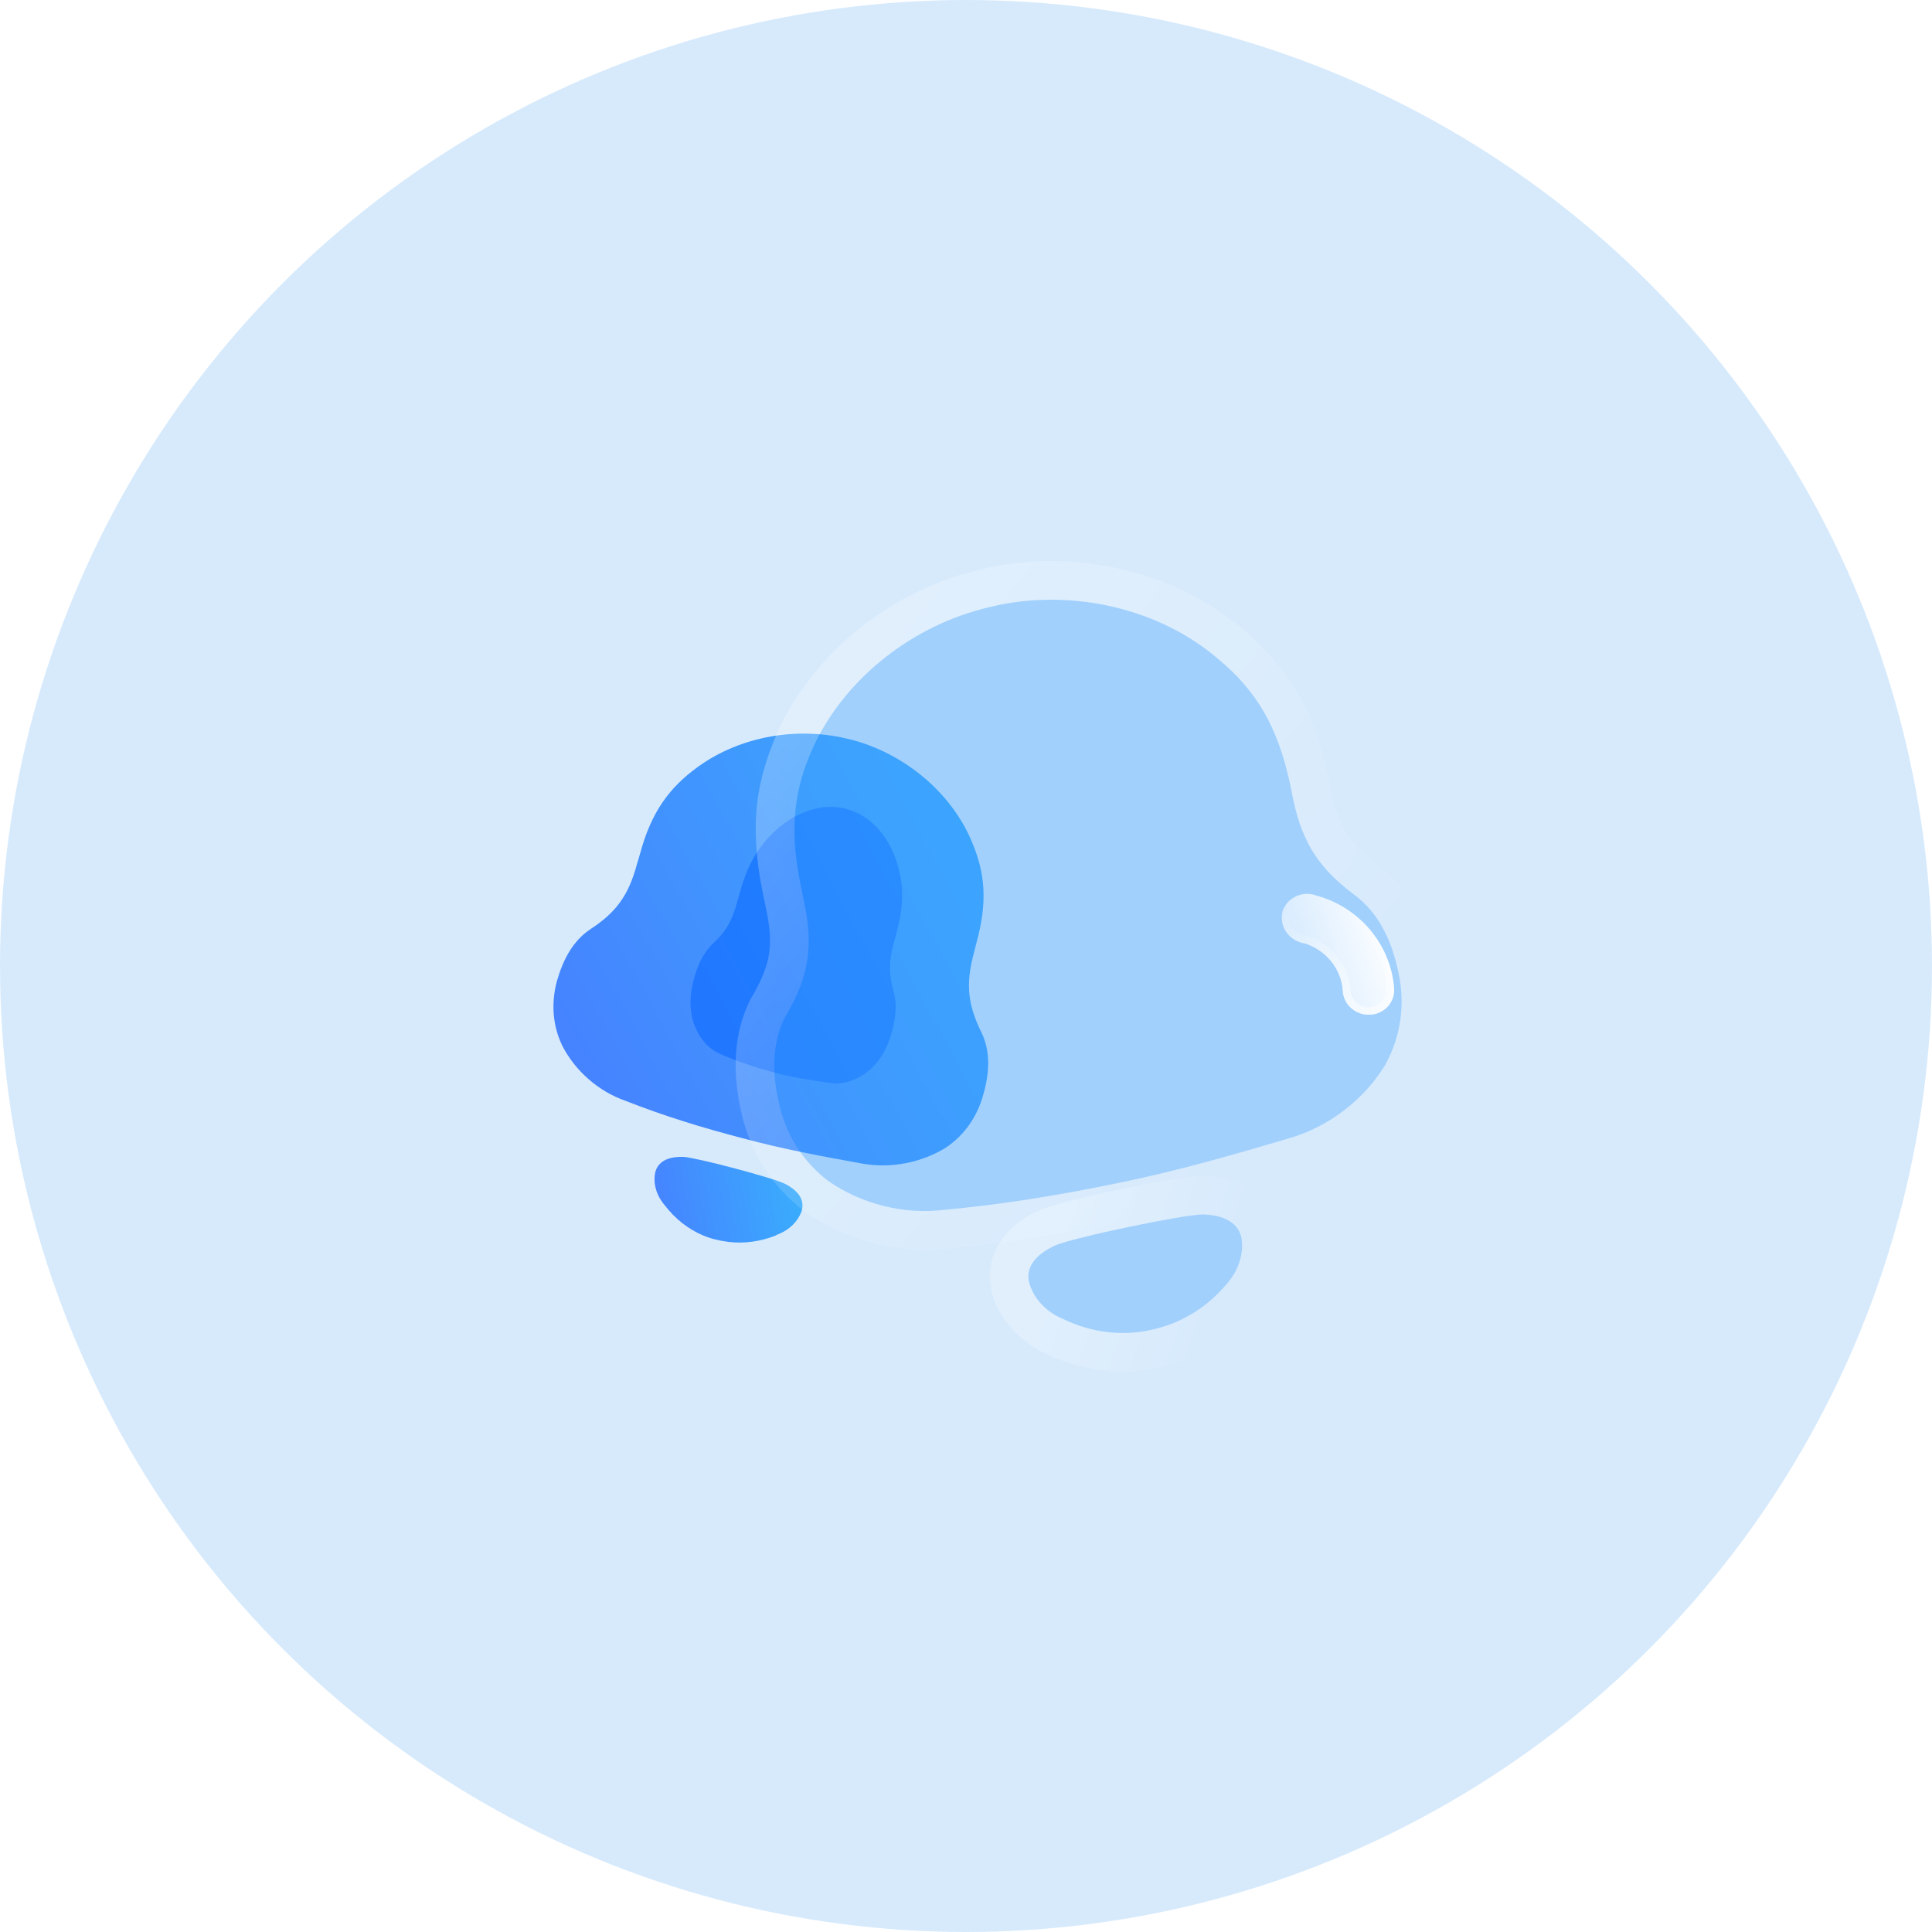 <svg width="50" height="50" viewBox="0 0 50 50" fill="none" xmlns="http://www.w3.org/2000/svg" xmlns:xlink="http://www.w3.org/1999/xlink">
	<desc>
	</desc>
	<defs>
		<filter id="filter_35_607_dd" x="2.875" y="5.888" width="35.475" height="37.158" filterUnits="userSpaceOnUse" color-interpolation-filters="sRGB">
			<feFlood flood-opacity="0" result="BackgroundImageFix"/>
			<feBlend mode="normal" in="SourceGraphic" in2="BackgroundImageFix" result="shape"/>
			<feGaussianBlur stdDeviation="5" result="effect_layerBlur_1"/>
		</filter>
		<filter id="filter_35_609_dd" x="19.043" y="14.527" width="18.235" height="17.823" filterUnits="userSpaceOnUse" color-interpolation-filters="sRGB">
			<feFlood flood-opacity="0" result="BackgroundImageFix"/>
			<feGaussianBlur in="BackgroundImage" stdDeviation="5"/>
			<feComposite in2="SourceAlpha" operator="in" result="effect_backgroundBlur_1"/>
			<feBlend mode="normal" in="SourceGraphic" in2="effect_backgroundBlur_1" result="shape"/>
		</filter>
		<filter id="filter_35_610_dd" x="25.622" y="30.44" width="7.533" height="5.061" filterUnits="userSpaceOnUse" color-interpolation-filters="sRGB">
			<feFlood flood-opacity="0" result="BackgroundImageFix"/>
			<feGaussianBlur in="BackgroundImage" stdDeviation="5"/>
			<feComposite in2="SourceAlpha" operator="in" result="effect_backgroundBlur_1"/>
			<feBlend mode="normal" in="SourceGraphic" in2="effect_backgroundBlur_1" result="shape"/>
		</filter>
		<filter id="filter_35_611_dd" x="23.176" y="13.139" width="22.914" height="23.131" filterUnits="userSpaceOnUse" color-interpolation-filters="sRGB">
			<feFlood flood-opacity="0" result="BackgroundImageFix"/>
			<feGaussianBlur in="BackgroundImage" stdDeviation="5"/>
			<feComposite in2="SourceAlpha" operator="in" result="effect_backgroundBlur_1"/>
			<feColorMatrix in="SourceAlpha" type="matrix" values="0 0 0 0 0 0 0 0 0 0 0 0 0 0 0 0 0 0 127 0" result="hardAlpha"/>
			<feOffset dx="5" dy="5"/>
			<feGaussianBlur stdDeviation="3.333"/>
			<feComposite in2="hardAlpha" operator="out" k2="-1" k3="1"/>
			<feColorMatrix type="matrix" values="0 0 0 0 0.153 0 0 0 0 0.522 0 0 0 0 0.902 0 0 0 0.5 0"/>
			<feBlend mode="normal" in2="effect_backgroundBlur_1" result="effect_dropShadow_2"/>
			<feBlend mode="normal" in="SourceGraphic" in2="effect_dropShadow_2" result="shape"/>
		</filter>
		<linearGradient id="paint_linear_35_605_0" x1="27.604" y1="20.618" x2="13.692" y2="28.082" gradientUnits="userSpaceOnUse">
			<stop stop-color="#39AFFD"/>
			<stop offset="1" stop-color="#477FFF"/>
		</linearGradient>
		<linearGradient id="paint_linear_35_606_0" x1="20.928" y1="30.746" x2="16.622" y2="31.597" gradientUnits="userSpaceOnUse">
			<stop stop-color="#39AFFD"/>
			<stop offset="1" stop-color="#477FFF"/>
		</linearGradient>
		<linearGradient id="paint_linear_35_609_0" x1="20.697" y1="18.556" x2="33.431" y2="28.243" gradientUnits="userSpaceOnUse">
			<stop stop-color="#FFFFFF" stop-opacity="0.251"/>
			<stop offset="1" stop-color="#FFFFFF" stop-opacity="0"/>
		</linearGradient>
		<linearGradient id="paint_linear_35_610_0" x1="27.399" y1="32.464" x2="31.349" y2="33.841" gradientUnits="userSpaceOnUse">
			<stop stop-color="#FFFFFF" stop-opacity="0.251"/>
			<stop offset="1" stop-color="#FFFFFF" stop-opacity="0"/>
		</linearGradient>
		<linearGradient id="paint_linear_35_611_0" x1="30.988" y1="18.943" x2="26.401" y2="20.504" gradientUnits="userSpaceOnUse">
			<stop stop-color="#FFFFFF"/>
			<stop offset="1" stop-color="#FFFFFF" stop-opacity="0.2"/>
		</linearGradient>
		<linearGradient id="paint_linear_35_611_1" x1="29.864" y1="20.839" x2="30.002" y2="18.576" gradientUnits="userSpaceOnUse">
			<stop stop-color="#FFFFFF"/>
			<stop offset="1" stop-color="#FFFFFF" stop-opacity="0"/>
		</linearGradient>
	</defs>
	<g opacity="0.2">
		<circle id="Ellipse" cx="25" cy="25" r="25" fill="#3698F2" fill-opacity="1"/>
	</g>
	<path id="Vector" d="M25.39 26.7C25.06 26.02 24.98 25.49 25.2 24.68L25.27 24.4C25.56 23.35 25.5 22.6 25.15 21.78C24.62 20.51 23.41 19.51 22.06 19.15L22.01 19.14C20.68 18.79 19.18 19.04 18.07 19.84C17.32 20.38 16.85 21.02 16.56 22.11L16.48 22.38C16.26 23.19 15.93 23.62 15.29 24.04C14.82 24.35 14.57 24.84 14.41 25.4C14.26 25.97 14.3 26.55 14.56 27.08C14.9 27.73 15.5 28.25 16.19 28.49C17.18 28.88 18.19 29.19 19.23 29.46C20.26 29.74 21.3 29.93 22.35 30.12C23.07 30.24 23.85 30.09 24.48 29.7C24.97 29.37 25.3 28.88 25.45 28.32C25.61 27.75 25.64 27.2 25.39 26.7Z" fill="url(#paint_linear_35_605_0)" fill-opacity="1" fill-rule="nonzero"/>
	<path id="Vector" d="M20.32 30.64C20.01 30.48 18.03 29.96 17.69 29.94C17.39 29.93 17.05 30 16.96 30.33C16.89 30.64 17 30.96 17.21 31.2L17.21 31.2C17.47 31.54 17.81 31.81 18.19 31.97C18.4 32.06 18.62 32.11 18.85 32.14C19.26 32.19 19.69 32.13 20.09 31.97L20.09 31.96C20.39 31.86 20.65 31.63 20.75 31.33C20.84 31 20.58 30.77 20.32 30.64Z" fill="url(#paint_linear_35_606_0)" fill-opacity="1" fill-rule="nonzero"/>
	<g opacity="0.5" filter="url(#filter_35_607_dd)">
		<path id="Vector" d="M23.13 25.67C23.01 25.25 22.99 24.91 23.14 24.37L23.19 24.19C23.38 23.49 23.39 23.01 23.26 22.5C23.07 21.7 22.55 21.11 21.92 20.94L21.89 20.93C21.28 20.77 20.55 21.01 19.98 21.58C19.59 21.97 19.34 22.4 19.14 23.12L19.09 23.3C18.95 23.84 18.77 24.13 18.44 24.43C18.2 24.66 18.05 24.99 17.95 25.36C17.85 25.73 17.84 26.11 17.94 26.44C18.07 26.85 18.33 27.15 18.65 27.28C19.1 27.48 19.57 27.63 20.05 27.76C20.53 27.89 21.02 27.96 21.51 28.03C21.84 28.08 22.22 27.94 22.54 27.66C22.8 27.42 22.98 27.09 23.08 26.71C23.18 26.34 23.22 25.98 23.13 25.67Z" fill="#0062FF" fill-opacity="1" fill-rule="nonzero"/>
	</g>
	<g filter="url(#filter_35_609_dd)">
		<path id="Vector" d="M35.04 23.15C34.18 22.5 33.72 21.87 33.47 20.7L33.39 20.3C33.06 18.77 32.5 17.86 31.51 17.04C30 15.75 27.8 15.25 25.83 15.66L25.75 15.68C23.83 16.08 22.07 17.36 21.17 19.08C20.57 20.26 20.39 21.37 20.73 22.94L20.81 23.34C21.06 24.51 20.92 25.27 20.38 26.21C19.98 26.91 19.97 27.7 20.15 28.51C20.32 29.33 20.76 30.05 21.43 30.56C22.3 31.17 23.41 31.44 24.45 31.31C25.97 31.17 27.47 30.92 28.97 30.61C30.48 30.3 31.94 29.88 33.39 29.45C34.4 29.15 35.3 28.46 35.85 27.56C36.26 26.81 36.37 25.98 36.19 25.16C36.02 24.35 35.69 23.63 35.04 23.15Z" fill="#3EA0FE" fill-opacity="0.35" fill-rule="nonzero"/>
		<path id="Vector" d="M34.86 21.57Q34.59 21.16 34.45 20.49L34.37 20.1Q34.09 18.81 33.56 17.9Q33.04 17.02 32.16 16.27Q31.5 15.72 30.7 15.33Q30.68 15.32 30.66 15.3Q29.9 14.94 29.07 14.74Q28.62 14.64 28.17 14.58Q27.76 14.53 27.35 14.52Q26.47 14.51 25.63 14.68L25.62 14.68L25.54 14.7Q25.5 14.71 25.47 14.72Q24.68 14.89 23.93 15.23Q23.6 15.38 23.28 15.56Q22.87 15.8 22.48 16.08Q21.87 16.53 21.37 17.08Q21.3 17.15 21.24 17.23Q20.67 17.88 20.28 18.62Q19.74 19.69 19.6 20.74Q19.47 21.83 19.75 23.15L19.83 23.54Q19.98 24.23 19.9 24.7Q19.83 25.15 19.51 25.71Q19.43 25.84 19.37 25.97Q18.83 27.14 19.17 28.72Q19.29 29.3 19.55 29.82Q19.64 30 19.75 30.18Q19.93 30.47 20.15 30.72Q20.45 31.07 20.83 31.36Q20.84 31.36 20.85 31.37Q20.85 31.38 20.86 31.38Q21.13 31.57 21.42 31.72Q21.99 32.02 22.64 32.18Q23.31 32.35 23.98 32.34Q24.27 32.34 24.56 32.31Q26.7 32.11 29.18 31.59Q30.24 31.37 31.46 31.04Q32.39 30.79 33.68 30.4Q33.95 30.33 34.21 30.22Q34.84 29.95 35.41 29.52Q35.93 29.12 36.33 28.61Q36.54 28.36 36.71 28.08Q36.71 28.07 36.72 28.06Q36.72 28.05 36.73 28.04Q36.95 27.63 37.09 27.18Q37.18 26.86 37.23 26.53Q37.26 26.32 37.27 26.11Q37.29 25.54 37.17 24.96Q36.83 23.38 35.86 22.53Q35.75 22.43 35.64 22.35Q35.11 21.95 34.86 21.57ZM24.45 31.31C25.97 31.17 27.47 30.92 28.97 30.61C30.48 30.3 31.94 29.88 33.39 29.45C34.4 29.15 35.3 28.46 35.85 27.56C36.26 26.81 36.37 25.98 36.19 25.16C36.02 24.35 35.69 23.63 35.04 23.15C34.18 22.5 33.72 21.87 33.47 20.7L33.39 20.3C33.06 18.77 32.5 17.86 31.51 17.04C30 15.75 27.8 15.25 25.83 15.66L25.75 15.68C23.83 16.08 22.07 17.36 21.17 19.08C20.57 20.26 20.39 21.37 20.73 22.94L20.81 23.34C21.06 24.51 20.92 25.27 20.38 26.21C19.98 26.91 19.97 27.7 20.15 28.51C20.32 29.33 20.76 30.05 21.43 30.56C22.3 31.17 23.41 31.44 24.45 31.31Z" fill="url(#paint_linear_35_609_0)" fill-opacity="1" fill-rule="evenodd"/>
	</g>
	<g filter="url(#filter_35_610_dd)">
		<path id="Vector" d="M31.13 31.43C30.63 31.43 27.76 32.03 27.31 32.23C26.92 32.41 26.53 32.71 26.63 33.18C26.75 33.63 27.1 33.97 27.52 34.14L27.52 34.14C28.08 34.41 28.69 34.53 29.29 34.49C29.61 34.47 29.92 34.4 30.24 34.29C30.8 34.09 31.31 33.74 31.71 33.27L31.71 33.27C32.02 32.94 32.2 32.49 32.13 32.04C32.03 31.57 31.55 31.44 31.13 31.43Z" fill="#3EA0FE" fill-opacity="0.35" fill-rule="nonzero"/>
		<path id="Vector" d="M28.99 30.78Q27.34 31.13 26.9 31.32L26.89 31.32Q26.34 31.57 26.02 31.95Q25.83 32.18 25.73 32.45Q25.7 32.51 25.68 32.58Q25.64 32.73 25.62 32.88Q25.6 33.13 25.66 33.39Q25.66 33.4 25.66 33.41Q25.66 33.43 25.67 33.44Q25.72 33.65 25.82 33.85Q25.98 34.17 26.24 34.45Q26.37 34.58 26.51 34.69Q26.77 34.9 27.08 35.04Q27.09 35.04 27.09 35.04Q27.37 35.18 27.65 35.27Q27.92 35.36 28.2 35.41Q28.49 35.47 28.78 35.49Q29.07 35.5 29.35 35.49Q29.96 35.44 30.57 35.24Q31.1 35.04 31.55 34.74Q31.58 34.72 31.61 34.7Q31.84 34.54 32.05 34.35Q32.28 34.15 32.47 33.92Q32.48 33.92 32.48 33.91Q32.71 33.66 32.87 33.37Q32.95 33.21 33.01 33.04Q33.14 32.68 33.15 32.32Q33.16 32.1 33.12 31.88Q33.12 31.87 33.12 31.86Q33.11 31.84 33.11 31.83Q33.06 31.58 32.93 31.36Q32.86 31.22 32.76 31.1Q32.71 31.05 32.66 31Q32.46 30.8 32.19 30.66Q31.74 30.45 31.14 30.43Q30.65 30.43 28.99 30.78ZM31.71 33.27C31.85 33.12 31.97 32.95 32.04 32.76C32.14 32.53 32.17 32.28 32.13 32.04C32.03 31.57 31.55 31.44 31.13 31.43C30.63 31.43 27.76 32.03 27.31 32.23C26.92 32.41 26.53 32.71 26.63 33.18C26.7 33.43 26.83 33.64 27.01 33.81C27.16 33.95 27.33 34.06 27.52 34.14L27.52 34.14L27.52 34.14L27.52 34.14C27.83 34.29 28.15 34.39 28.48 34.45C28.75 34.49 29.02 34.51 29.29 34.49C29.61 34.47 29.92 34.4 30.24 34.29C30.49 34.2 30.73 34.08 30.96 33.93C31.24 33.75 31.49 33.53 31.71 33.27L31.71 33.27L31.71 33.27L31.71 33.27Z" fill="url(#paint_linear_35_610_0)" fill-opacity="1" fill-rule="evenodd"/>
	</g>
	<g filter="url(#filter_35_611_dd)">
		<path id="Vector" d="M28.98 18.15C28.64 18.07 28.29 18.27 28.19 18.59C28.15 18.77 28.18 18.96 28.28 19.11C28.38 19.26 28.54 19.37 28.73 19.41L28.75 19.41C29.31 19.58 29.71 20.07 29.75 20.63C29.76 20.99 30.08 21.28 30.45 21.26C30.82 21.25 31.1 20.94 31.08 20.59C31 19.46 30.2 18.49 29.08 18.18L28.98 18.15Z" fill="url(#paint_linear_35_611_0)" fill-opacity="1" fill-rule="nonzero"/>
		<path id="Vector" d="M28.73 19.41C28.54 19.37 28.38 19.26 28.28 19.11C28.18 18.96 28.15 18.77 28.19 18.59C28.29 18.27 28.64 18.07 28.98 18.15L29.08 18.18C30.2 18.49 31 19.46 31.08 20.59C31.1 20.94 30.82 21.25 30.45 21.26C30.08 21.28 29.76 20.99 29.75 20.63C29.71 20.07 29.31 19.58 28.75 19.41L28.73 19.41ZM30.88 20.6Q30.87 20.43 30.84 20.26Q30.79 20.05 30.71 19.85Q30.65 19.71 30.58 19.58Q30.47 19.38 30.32 19.2Q30.2 19.06 30.07 18.94Q29.92 18.81 29.74 18.69Q29.59 18.59 29.43 18.52Q29.23 18.43 29.02 18.37L28.93 18.34Q28.85 18.33 28.77 18.34Q28.68 18.35 28.59 18.4Q28.5 18.45 28.44 18.53Q28.4 18.58 28.38 18.64Q28.36 18.78 28.4 18.89Q28.41 18.95 28.45 19Q28.5 19.07 28.56 19.12Q28.65 19.19 28.77 19.21L28.78 19.21L28.81 19.22Q29.06 19.29 29.26 19.43Q29.45 19.56 29.6 19.75Q29.78 19.96 29.86 20.21Q29.93 20.4 29.95 20.61Q29.95 20.71 29.99 20.79Q30.03 20.87 30.1 20.94Q30.17 21.01 30.26 21.04Q30.34 21.07 30.44 21.07Q30.54 21.06 30.62 21.02Q30.7 20.98 30.76 20.92Q30.83 20.84 30.86 20.76Q30.89 20.69 30.88 20.6Z" fill="url(#paint_linear_35_611_1)" fill-opacity="0.5" fill-rule="evenodd"/>
	</g>
</svg>
